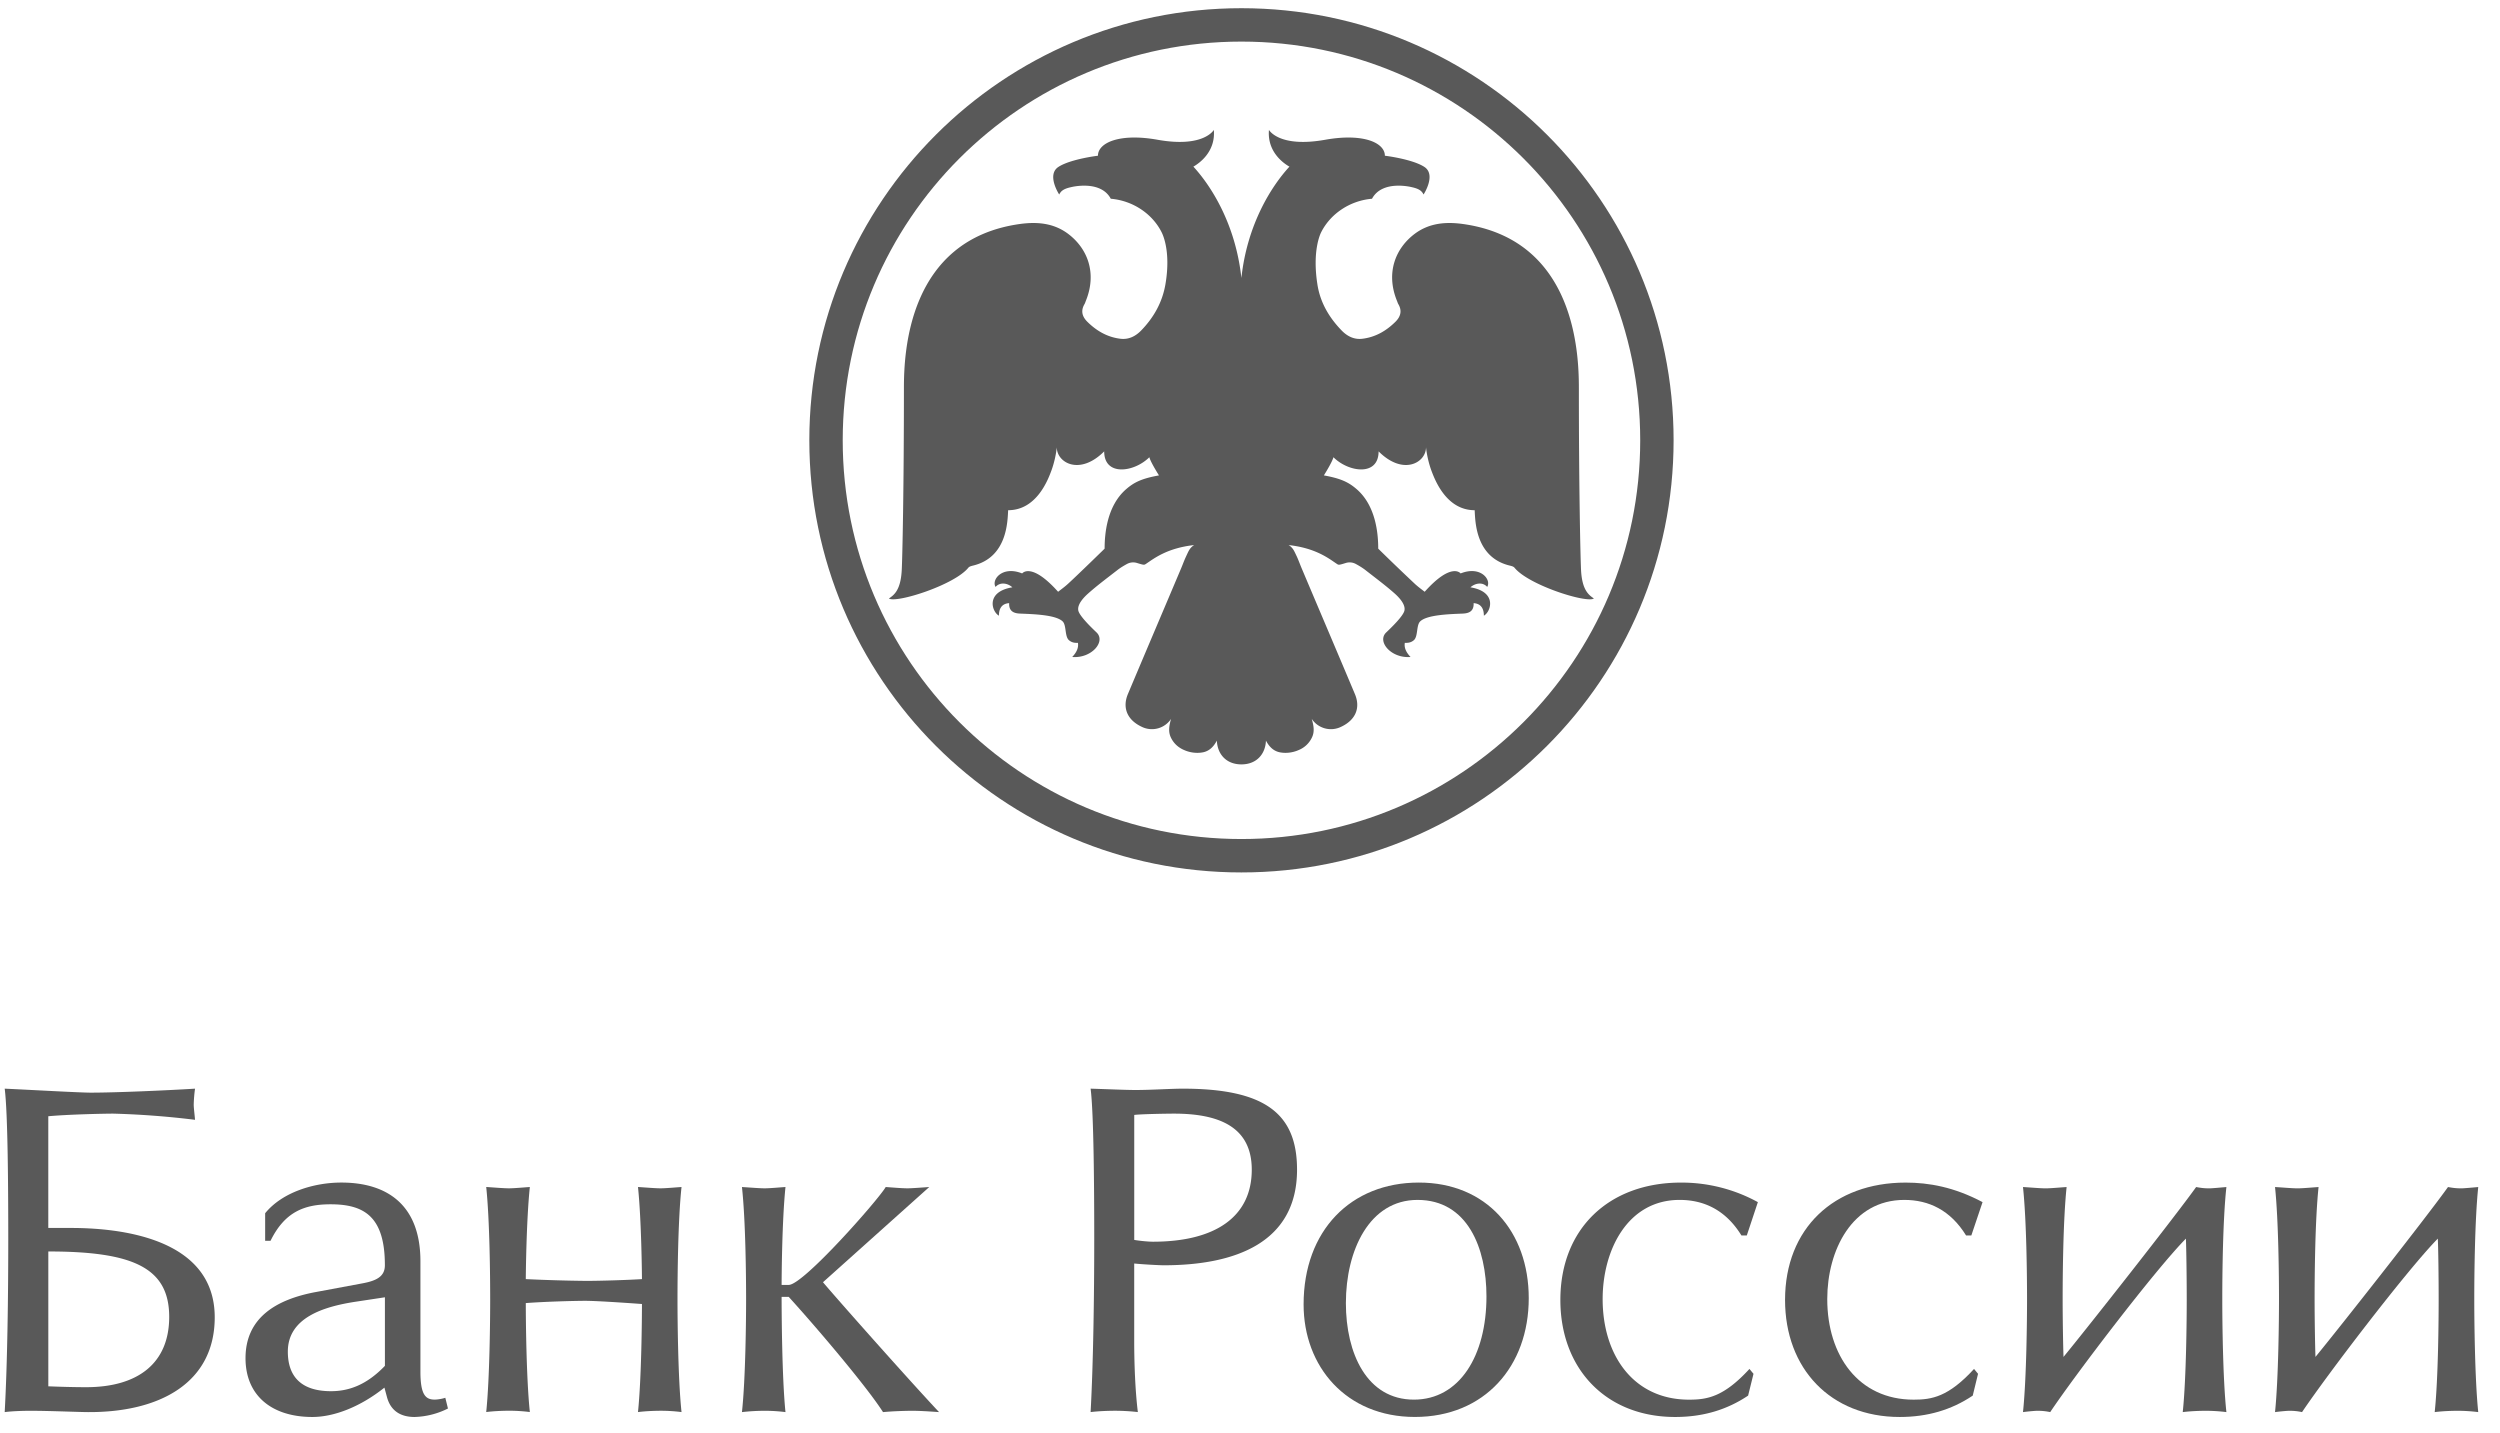 <svg viewBox="0 0 82 47" xmlns="http://www.w3.org/2000/svg" xmlns:xlink="http://www.w3.org/1999/xlink"><defs><path id="a" d="M0 0h120.472v74.409H0z"/><path id="c" d="M0 0h120.472v74.409H0z"/><path id="e" d="M0 0h120.472v74.409H0z"/><path id="g" d="M0 0h120.472v74.409H0z"/><path id="i" d="M0 0h120.472v74.409H0z"/><path id="k" d="M0 0h120.472v74.409H0z"/><path id="m" d="M0 0h120.472v74.409H0z"/><path id="o" d="M0 0h120.472v74.409H0z"/><path id="q" d="M0 0h120.472v74.409H0z"/><path id="s" d="M0 0h120.472v74.409H0z"/><path id="u" d="M0 0h120.472v74.409H0z"/><path id="w" d="M0 0h120.472v74.409H0z"/></defs><g fill="none" fill-rule="evenodd"><g transform="translate(-19.516 -13.904)"><mask id="b" fill="#fff"><use xlink:href="#a"/></mask><path d="M60.234 14.173c-7.826 0-14.172 6.346-14.172 14.173 0 7.828 6.346 14.174 14.172 14.174 7.831 0 14.176-6.346 14.176-14.174 0-7.827-6.345-14.173-14.176-14.173m0 27.251c-7.223 0-13.077-5.855-13.077-13.078 0-7.224 5.854-13.078 13.077-13.078 7.225 0 13.081 5.854 13.081 13.078 0 7.223-5.856 13.078-13.081 13.078" fill="#595959" fill-rule="nonzero" mask="url(#b)"/></g><g transform="translate(-19.516 -13.904)"><mask id="d" fill="#fff"><use xlink:href="#c"/></mask><path d="M60.234 38.976c.491 0 .787-.33.805-.78.107.202.246.341.455.384.205.04.428.01.615-.073a.82.82 0 00.436-.408c.095-.19.063-.387-.004-.616a.755.755 0 00.965.259c.472-.221.644-.62.449-1.077-.582-1.382-1.16-2.739-1.744-4.12-.053-.125-.099-.254-.155-.379-.054-.111-.087-.192-.136-.259a.465.465 0 00-.137-.125c.904.099 1.337.456 1.577.614.063.042.06.048.304-.028a.422.422 0 01.324.035c.11.06.221.127.317.202.323.253.653.497.961.77.142.128.348.346.318.542-.021.182-.467.604-.599.73-.315.298.162.859.797.806-.17-.178-.21-.329-.188-.463.063-.001.185.011.3-.091.136-.124.075-.488.203-.612.223-.218.954-.239 1.391-.257.184-.007.376-.057.363-.343.277.019.336.226.336.412.238-.135.442-.784-.44-.931v-.001c.15-.134.398-.185.549-.012.145-.237-.219-.705-.872-.442.002-.001-.294-.388-1.178.601-.11-.084-.221-.166-.322-.259a73.912 73.912 0 01-1.202-1.155c0-.474-.071-1.391-.697-1.942-.268-.235-.522-.359-1.086-.461 0 0 .271-.428.314-.596.492.492 1.481.639 1.481-.192.806.807 1.555.372 1.555-.134.026.247.088.518.172.752.103.271.472 1.312 1.424 1.312.021.362.023 1.552 1.162 1.819.05.012.111.028.144.066.46.572 2.371 1.173 2.604 1.011-.147-.106-.383-.247-.42-.919-.022-.444-.072-2.743-.072-5.984 0-1.146-.122-4.862-3.797-5.38-.558-.078-1.104-.037-1.58.316-.646.482-.965 1.296-.584 2.217.013.033.021.065.039.094.129.219.076.409-.092.577-.306.304-.664.51-1.094.56-.271.031-.496-.088-.675-.274-.412-.425-.703-.922-.793-1.51-.175-1.118.104-1.671.122-1.707.299-.599.933-1.039 1.669-1.102.337-.63 1.303-.38 1.303-.38.243.053.328.122.388.241 0 0 .425-.646.025-.906-.4-.259-1.294-.366-1.294-.366 0-.421-.697-.748-1.955-.524-1.521.272-1.847-.323-1.847-.323-.063.728.492 1.104.672 1.205-.577.626-1.385 1.877-1.576 3.652-.192-1.775-.999-3.026-1.575-3.652.178-.101.734-.477.671-1.205 0 0-.327.595-1.847.323-1.258-.224-1.954.103-1.954.524 0 0-.895.107-1.295.366-.4.26.024.906.024.906.061-.119.146-.188.389-.241 0 0 .967-.25 1.303.38.736.063 1.37.503 1.669 1.102.017.036.314.594.123 1.707-.101.586-.381 1.085-.793 1.51-.18.186-.404.305-.676.274-.43-.05-.787-.256-1.094-.56-.168-.168-.22-.358-.091-.577.017-.029.027-.061.039-.094.38-.921.062-1.735-.584-2.217-.475-.353-1.023-.394-1.58-.316-3.674.518-3.798 4.234-3.798 5.38 0 3.241-.048 5.54-.072 5.984-.037.672-.271.813-.42.919.234.162 2.146-.439 2.606-1.011.031-.038.094-.054.142-.066 1.139-.267 1.141-1.457 1.163-1.819.952 0 1.322-1.041 1.423-1.312.084-.234.147-.505.172-.752 0 .506.749.941 1.555.134 0 .831.989.684 1.481.192.043.168.316.596.316.596-.565.102-.82.226-1.087.461-.625.551-.696 1.468-.696 1.942 0 0-.862.843-1.203 1.155-.102.093-.213.175-.323.259-.884-.989-1.179-.602-1.178-.601-.653-.263-1.016.205-.873.442.153-.173.401-.122.55.012v.001c-.883.147-.678.796-.44.931 0-.186.058-.393.336-.412-.013.286.179.336.363.343.437.018 1.168.039 1.392.257.127.124.065.488.203.612.114.102.235.09.298.091.021.134-.018.285-.188.463.636.053 1.112-.508.797-.806-.132-.126-.577-.548-.599-.73-.029-.196.177-.414.32-.542.306-.273.636-.517.961-.77.095-.075.207-.142.316-.202a.422.422 0 01.324-.035c.244.076.24.07.304.028.24-.158.674-.515 1.577-.614a.465.465 0 00-.137.125c-.049.067-.082.148-.134.259-.059.125-.104.254-.157.379-.584 1.381-1.162 2.738-1.744 4.12-.193.457-.021.856.45 1.077a.754.754 0 00.964-.259c-.066.229-.097.426-.004.616.092.19.241.326.436.408.188.083.41.113.615.073.209-.043.348-.182.455-.384.018.45.314.78.805.78" fill="#595959" mask="url(#d)"/></g><g transform="translate(-19.516 -13.904)"><mask id="f" fill="#fff"><use xlink:href="#e"/></mask><path d="M22.487 49.743c.815 0 2.476-.072 3.426-.131a4.656 4.656 0 00-.043.526c0 .101.03.336.043.496a27.851 27.851 0 00-2.683-.203c-.305 0-1.488.026-2.13.086v3.664h.743c1.52 0 4.716.291 4.716 2.931 0 2.144-1.796 3.122-4.158 3.109-.265 0-1.255-.043-1.886-.043-.275 0-.611.013-.845.043.089-1.606.117-3.825.117-5.662 0-1.649-.013-4.145-.117-4.947.934.044 2.479.131 2.817.131zm-1.386 9.632c.379.015.83.029 1.24.029 1.722 0 2.725-.804 2.725-2.306 0-1.619-1.194-2.146-3.965-2.146v4.423z" fill="#595959" fill-rule="nonzero" mask="url(#f)"/></g><g transform="translate(-19.516 -13.904)"><mask id="h" fill="#fff"><use xlink:href="#g"/></mask><path d="M28.213 53.698c.571-.7 1.619-1.006 2.497-1.006 1.532 0 2.596.758 2.596 2.581v3.62c0 .744.16.918.465.918.105 0 .265-.029.351-.06l.087.352a2.591 2.591 0 01-1.094.278c-.481 0-.787-.22-.904-.644l-.086-.319c-.789.629-1.649.963-2.364.963-1.329 0-2.192-.701-2.192-1.928 0-1.312.98-1.926 2.321-2.173l1.487-.277c.498-.088.763-.234.763-.599 0-1.59-.672-1.999-1.781-1.999-.861 0-1.504.249-1.97 1.198h-.176v-.905zm3.928 2.757l-.964.146c-1.052.161-2.22.524-2.22 1.636 0 .845.469 1.298 1.415 1.298.586 0 1.168-.205 1.769-.831v-2.249z" fill="#595959" fill-rule="nonzero" mask="url(#h)"/></g><g transform="translate(-19.516 -13.904)"><mask id="j" fill="#fff"><use xlink:href="#i"/></mask><path d="M36.21 52.881c.161 0 .466-.028.685-.043-.117 1.107-.133 2.945-.133 3.021a54.44 54.44 0 001.973.058c.481 0 1.399-.029 1.837-.058 0-.088-.015-1.925-.13-3.021.245.015.568.043.741.043.163 0 .468-.028.687-.043-.117 1.096-.132 2.933-.132 3.69 0 .614.015 2.583.132 3.692a5.377 5.377 0 00-.672-.043c-.246 0-.539.015-.756.043.115-1.109.13-3.078.13-3.545-.641-.046-1.516-.104-1.852-.104-.398 0-1.372.029-1.958.074 0 .496.016 2.465.133 3.574a5.414 5.414 0 00-.672-.043c-.247 0-.539.015-.759.043.115-1.109.13-3.078.13-3.692 0-.745-.015-2.595-.13-3.69.247.016.571.044.746.044" fill="#595959" mask="url(#j)"/></g><g transform="translate(-19.516 -13.904)"><mask id="l" fill="#fff"><use xlink:href="#k"/></mask><path d="M44.598 52.881c.158 0 .466-.028.682-.043-.114 1.096-.127 2.945-.127 3.211h.234c.481 0 2.947-2.804 3.181-3.211.204.015.537.043.713.043.148 0 .499-.028.715-.043l-3.486 3.123c.44.524 2.755 3.137 3.807 4.26-.392-.028-.67-.043-.873-.043-.265 0-.659.015-.965.043-.539-.846-2.189-2.786-3.092-3.779h-.234c0 .541.013 2.67.127 3.779a5.306 5.306 0 00-.669-.043 6.6 6.6 0 00-.759.043c.12-1.109.136-3.078.136-3.692 0-.745-.016-2.595-.136-3.69.25.014.571.042.746.042" fill="#595959" mask="url(#l)"/></g><g transform="translate(-19.516 -13.904)"><mask id="n" fill="#fff"><use xlink:href="#m"/></mask><path d="M56.765 49.656c.508 0 1.168-.044 1.544-.044 2.7 0 3.75.818 3.75 2.656 0 2.38-2 3.137-4.374 3.137-.133 0-.69-.029-.967-.058v2.522c0 .729.03 1.62.119 2.351a6.646 6.646 0 00-.745-.043c-.265 0-.571.015-.804.043.088-1.605.119-3.823.119-5.662 0-1.648-.015-4.144-.119-4.946.484.014 1.141.044 1.477.044m.567 4.976c2.043 0 3.242-.815 3.242-2.363 0-1.445-1.14-1.838-2.555-1.838-.247 0-1.094.015-1.3.043v4.099c.178.032.468.059.613.059" fill="#595959" fill-rule="nonzero" mask="url(#n)"/></g><g transform="translate(-19.516 -13.904)"><mask id="p" fill="#fff"><use xlink:href="#o"/></mask><path d="M69.659 56.484c0 2.233-1.447 3.896-3.735 3.896-2.247 0-3.65-1.647-3.65-3.691 0-2.421 1.548-3.997 3.78-3.997 2.218 0 3.605 1.606 3.605 3.792m-5.998.162c0 1.648.688 3.166 2.231 3.166 1.49 0 2.38-1.431 2.38-3.386 0-1.575-.613-3.165-2.262-3.165-1.575 0-2.349 1.649-2.349 3.385" fill="#595959" fill-rule="nonzero" mask="url(#p)"/></g><g transform="translate(-19.516 -13.904)"><mask id="r" fill="#fff"><use xlink:href="#q"/></mask><path d="M76.811 54.427h-.176c-.511-.83-1.223-1.166-2.028-1.166-1.708 0-2.524 1.648-2.524 3.253 0 1.854 1.021 3.299 2.831 3.299.6 0 1.139-.088 1.984-1.008l.133.16-.177.715c-.701.47-1.485.701-2.392.701-2.278 0-3.766-1.59-3.766-3.838 0-2.348 1.604-3.85 3.955-3.85a5.2 5.2 0 012.523.641l-.363 1.093z" fill="#595959" mask="url(#r)"/></g><g transform="translate(-19.516 -13.904)"><mask id="t" fill="#fff"><use xlink:href="#s"/></mask><path d="M84.176 54.427h-.173c-.51-.83-1.224-1.166-2.025-1.166-1.71 0-2.528 1.648-2.528 3.253 0 1.854 1.027 3.299 2.833 3.299.596 0 1.138-.088 1.982-1.008l.131.16-.174.715c-.699.47-1.488.701-2.393.701-2.275 0-3.763-1.59-3.763-3.838 0-2.348 1.604-3.85 3.955-3.85.758 0 1.59.145 2.523.641l-.368 1.093z" fill="#595959" mask="url(#t)"/></g><g transform="translate(-19.516 -13.904)"><mask id="v" fill="#fff"><use xlink:href="#u"/></mask><path d="M86.339 60.178c-.089 0-.352.027-.469.043.117-1.108.133-3.079.133-3.691 0-.746-.016-2.597-.133-3.691.25.014.569.043.743.043.162 0 .466-.029.688-.043-.116 1.095-.13 2.932-.13 3.691 0 .612.014 1.473.028 1.881.802-.977 3.662-4.609 4.35-5.572.157.028.26.043.436.043.086 0 .391-.029.557-.043-.12 1.095-.135 2.932-.135 3.691 0 .612.015 2.583.135 3.691a5.489 5.489 0 00-.672-.043c-.25 0-.54.015-.76.043.117-1.108.131-3.079.131-3.691 0-.76-.014-1.692-.027-1.999-.995 1.007-3.622 4.451-4.451 5.69a1.94 1.94 0 00-.424-.043" fill="#595959" mask="url(#v)"/></g><g transform="translate(-19.516 -13.904)"><mask id="x" fill="#fff"><use xlink:href="#w"/></mask><path d="M94.603 60.178c-.089 0-.352.027-.466.043.114-1.108.13-3.079.13-3.691 0-.746-.016-2.597-.13-3.691.247.014.565.043.74.043.161 0 .469-.029.688-.043-.116 1.095-.13 2.932-.13 3.691 0 .612.014 1.473.028 1.881.802-.977 3.66-4.609 4.347-5.572.16.028.263.043.438.043.086 0 .394-.029.554-.043-.114 1.095-.13 2.932-.13 3.691 0 .612.016 2.583.13 3.691a5.414 5.414 0 00-.672-.043c-.247 0-.539.015-.756.043.118-1.108.13-3.079.13-3.691 0-.76-.012-1.692-.028-1.999-.991 1.007-3.621 4.451-4.453 5.69a1.883 1.883 0 00-.42-.043" fill="#595959" mask="url(#x)"/></g></g></svg>